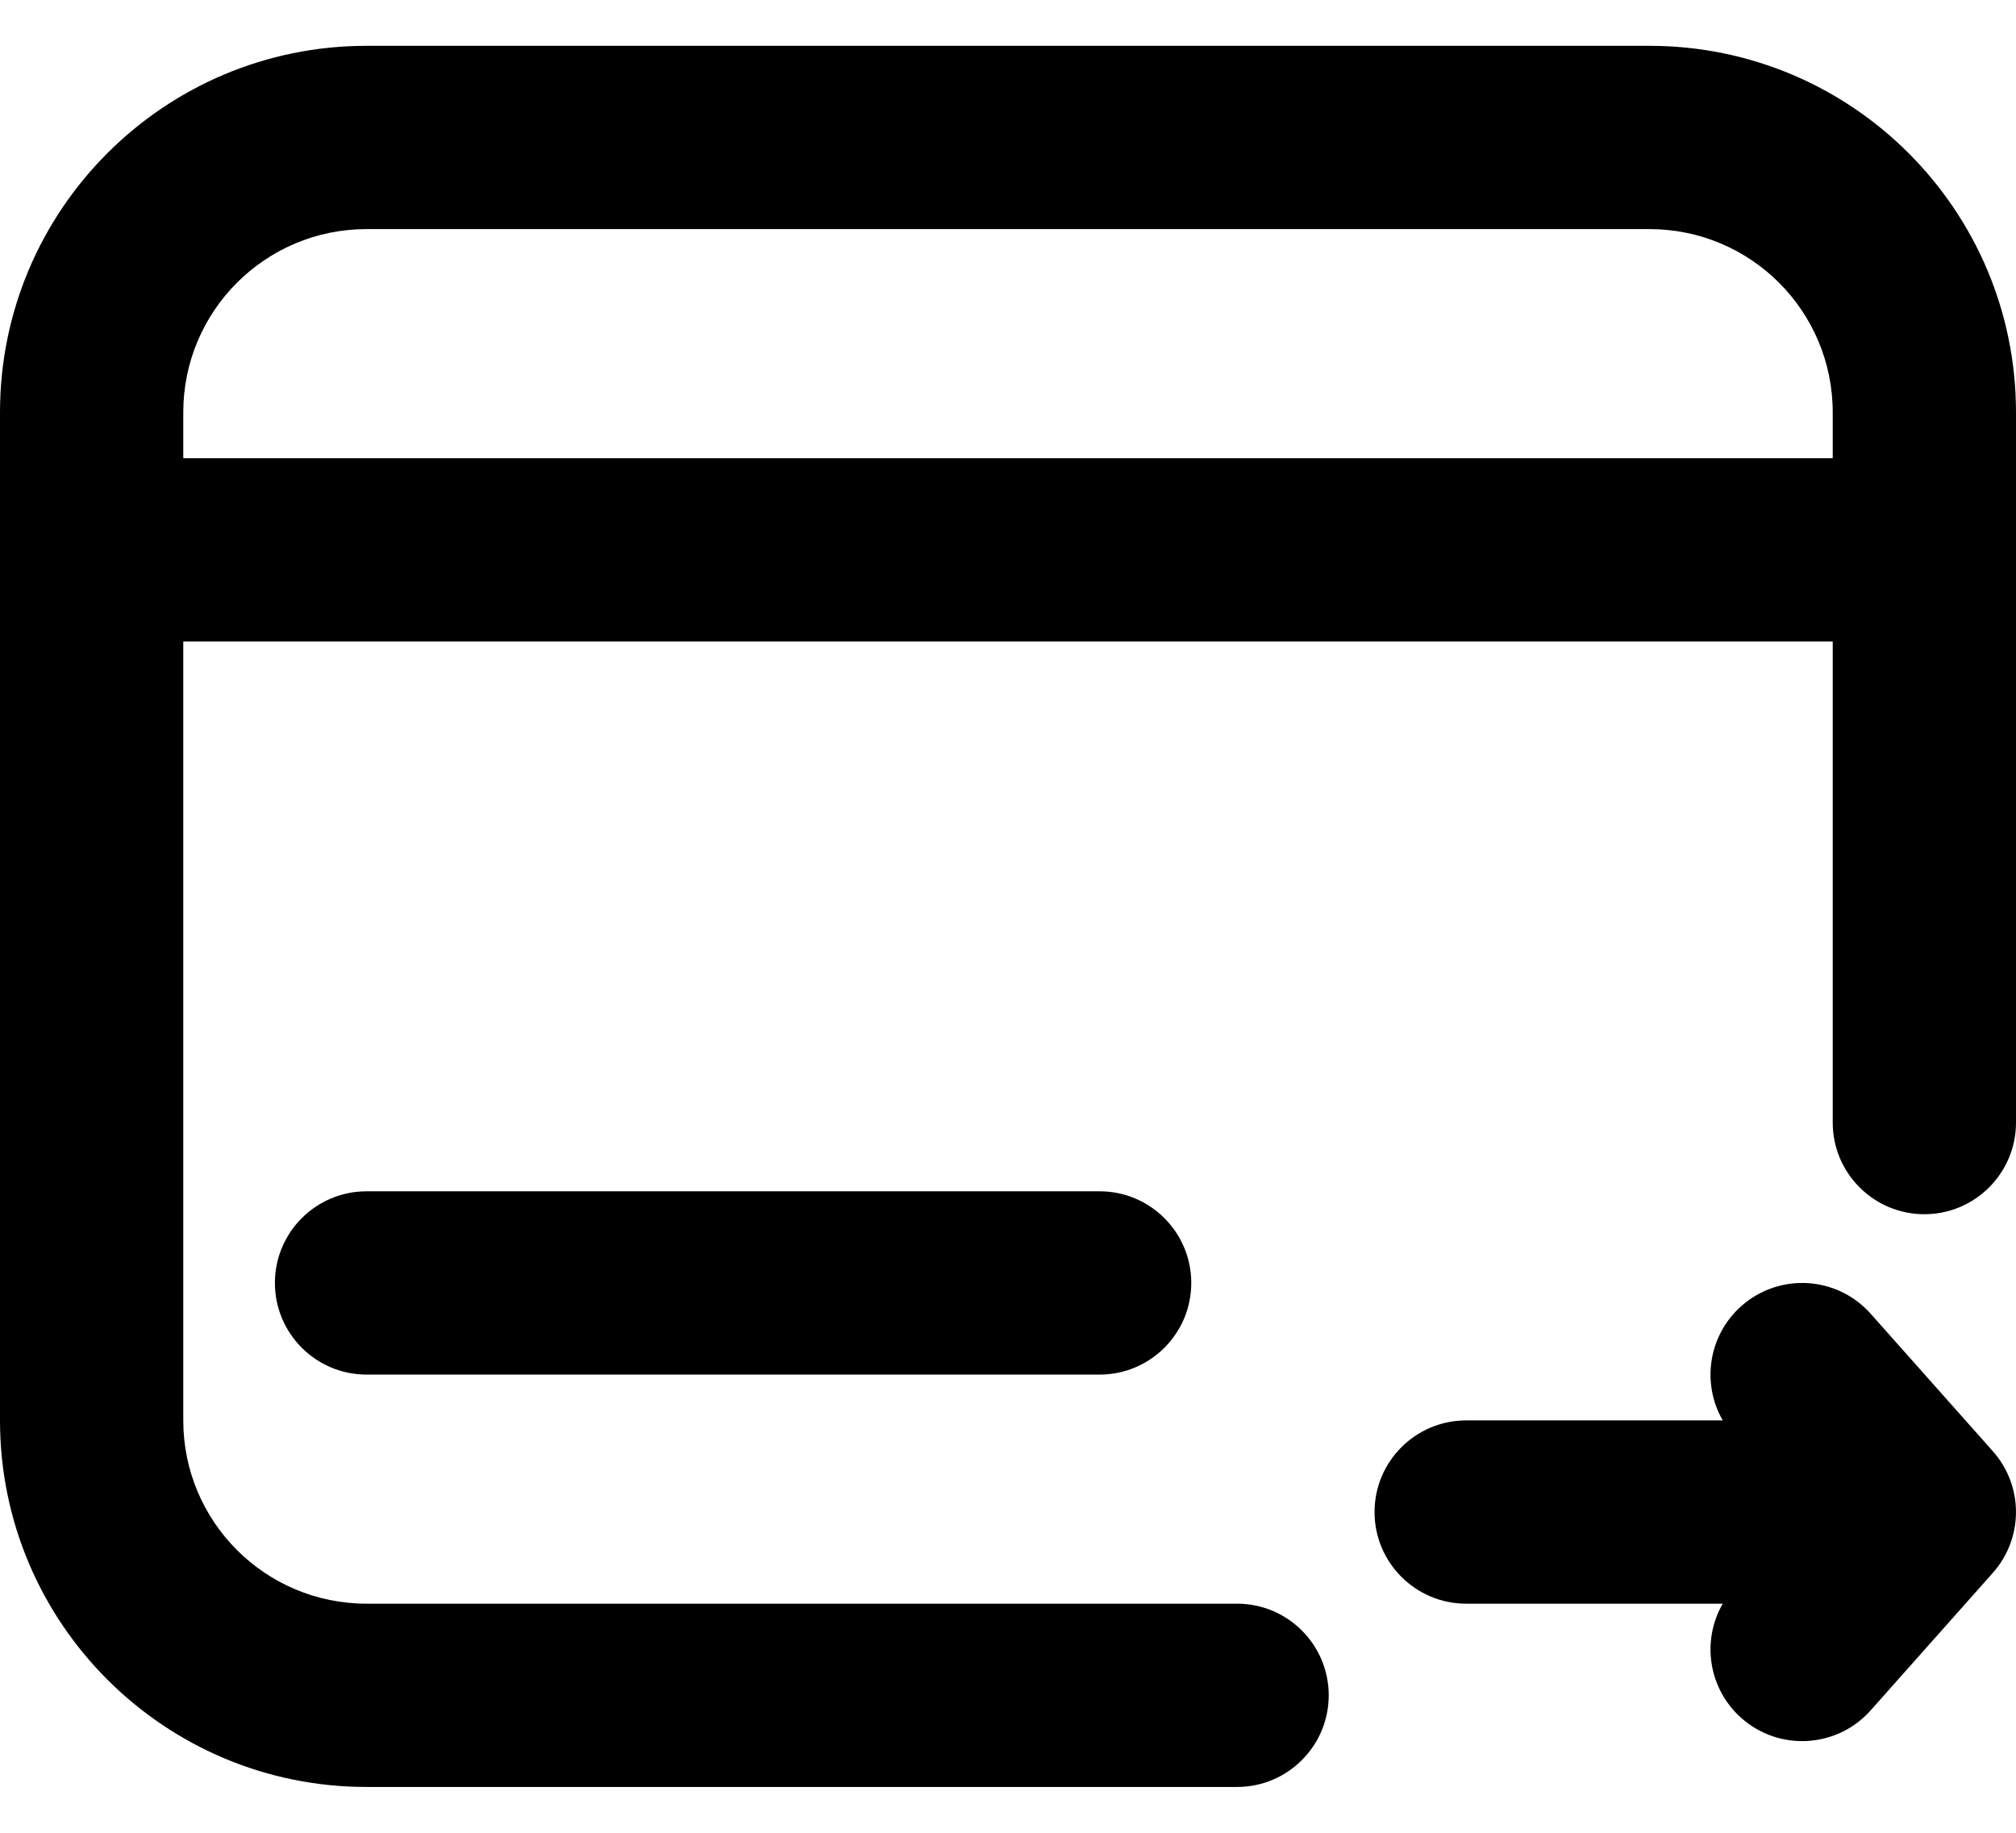 <svg width="22" height="20" viewBox="0 0 22 20" fill="none" xmlns="http://www.w3.org/2000/svg">
<path fill-rule="evenodd" clip-rule="evenodd" d="M0 4.5C0 2.291 1.791 0.5 4 0.5H18C20.209 0.5 22 2.291 22 4.5V12.25C22 12.802 21.552 13.25 21 13.25C20.448 13.25 20 12.802 20 12.25V7H2V15.5C2 16.605 2.895 17.5 4 17.5H13.5C14.052 17.5 14.5 17.948 14.5 18.5C14.5 19.052 14.052 19.5 13.5 19.5H4C1.791 19.5 0 17.709 0 15.5V4.5ZM2 5H20V4.5C20 3.395 19.105 2.5 18 2.5H4C2.895 2.5 2 3.395 2 4.5V5Z" fill="black"/>
<path d="M3 14C3 13.448 3.448 13 4 13H12C12.552 13 13 13.448 13 14C13 14.552 12.552 15 12 15H4C3.448 15 3 14.552 3 14Z" fill="black"/>
<path d="M20.414 18.664L21.747 17.164C22.084 16.785 22.084 16.215 21.747 15.836L20.414 14.336C20.047 13.923 19.415 13.886 19.002 14.253C18.641 14.574 18.567 15.098 18.8 15.5H16C15.448 15.5 15 15.948 15 16.5C15 17.052 15.448 17.5 16 17.5H18.8C18.567 17.902 18.641 18.426 19.002 18.747C19.415 19.114 20.047 19.077 20.414 18.664Z" fill="black"/>
</svg>
